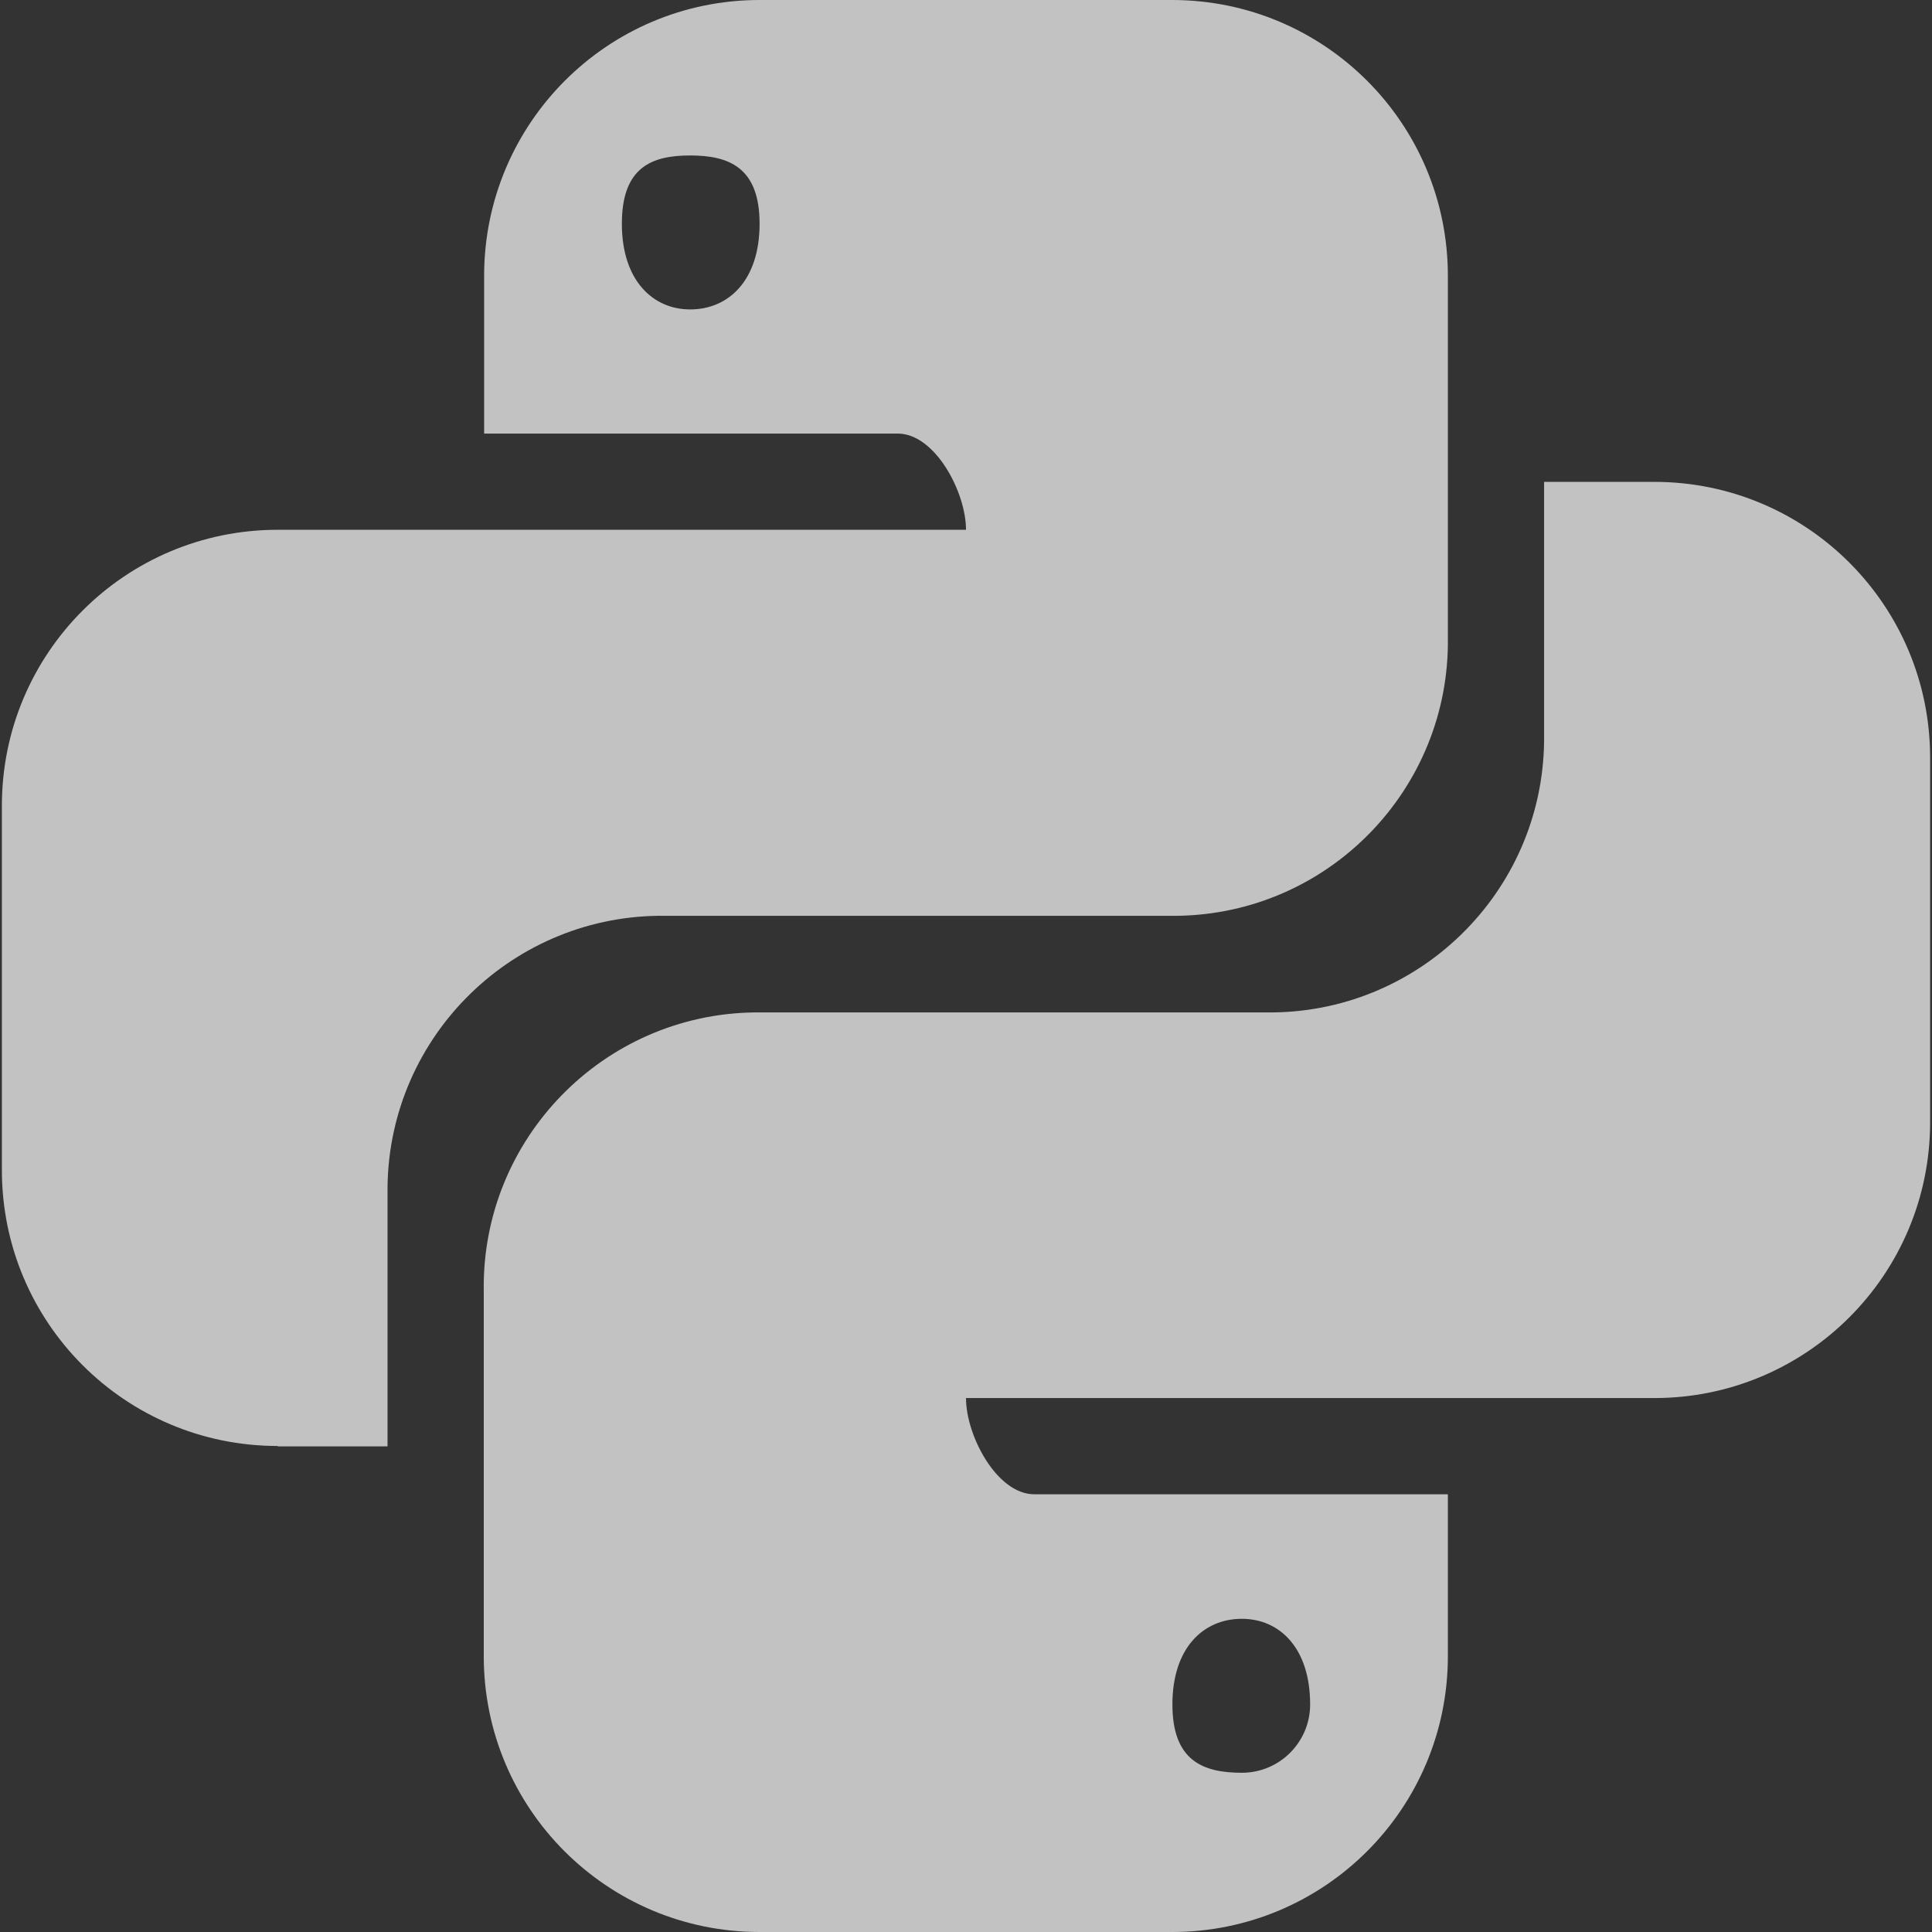 <?xml version="1.0" encoding="utf-8"?>
<!-- Generator: Adobe Illustrator 27.1.0, SVG Export Plug-In . SVG Version: 6.00 Build 0)  -->
<svg version="1.1" id="Layer_1" xmlns="http://www.w3.org/2000/svg" xmlns:xlink="http://www.w3.org/1999/xlink" x="0px" y="0px"
	 viewBox="0 0 512 512" style="enable-background:new 0 0 512 512;" xml:space="preserve">
<rect x="0" y="0" width="512" height="512" fill="#333333" stroke="none"/>
<style type="text/css">
	.st0{opacity:0.7;fill:#FFFFFF;}
</style>
<path class="st0" d="M438.4,127.7c40.4,0,73.1,32.7,73.1,73.1l0,0l0,0v96.6c0,40.4-32.7,73.1-73.1,73.1c0,0,0,0,0,0H256
	c0,10,8.2,25.5,18.1,25.5h109.6v42.9c0,40.4-32.7,73.1-73.1,73.1l0,0H201.3c-40.4,0-73.1-32.7-73.1-73.1c0-0.3,0-0.7,0-1l0,0v-95.8
	c-0.6-40.2,31.6-73.3,71.8-73.8c0.4,0,0.9,0,1.3,0h134.1c40.2,0.6,73.3-31.6,73.8-71.8c0-0.1,0-0.2,0-0.3v-68.5h30.1 M329.1,429
	c-10.2,0-18.4,7.7-18.4,22.7s8.2,18.1,18.4,18.1c10,0,18.1-8.1,18.1-18.1C347.2,436.6,339,429,329.1,429 M73.6,383.2
	c-40.4,0-73.1-32.7-73.1-73.1v-96.6c0-40.4,32.7-73.1,73.1-73.1H256c0-10-8.2-25.5-18.1-25.5H128.3V73.1C128.3,32.7,161,0,201.3,0
	h109.3c40.4,0,73.1,32.7,73.1,73.1c0,0,0,0,0,0v95.8c0.6,40.2-31.6,73.3-71.8,73.8c-0.4,0-0.9,0-1.3,0H176.5
	c-40.2-0.6-73.3,31.6-73.8,71.8c0,0.1,0,0.2,0,0.3v68.5H73.6 M182.9,82c10.2,0,18.4-7.7,18.4-22.7s-8.2-18.1-18.4-18.1
	c-10.2,0-18.1,3.1-18.1,18.1S173,82,182.9,82z"/>
</svg>
